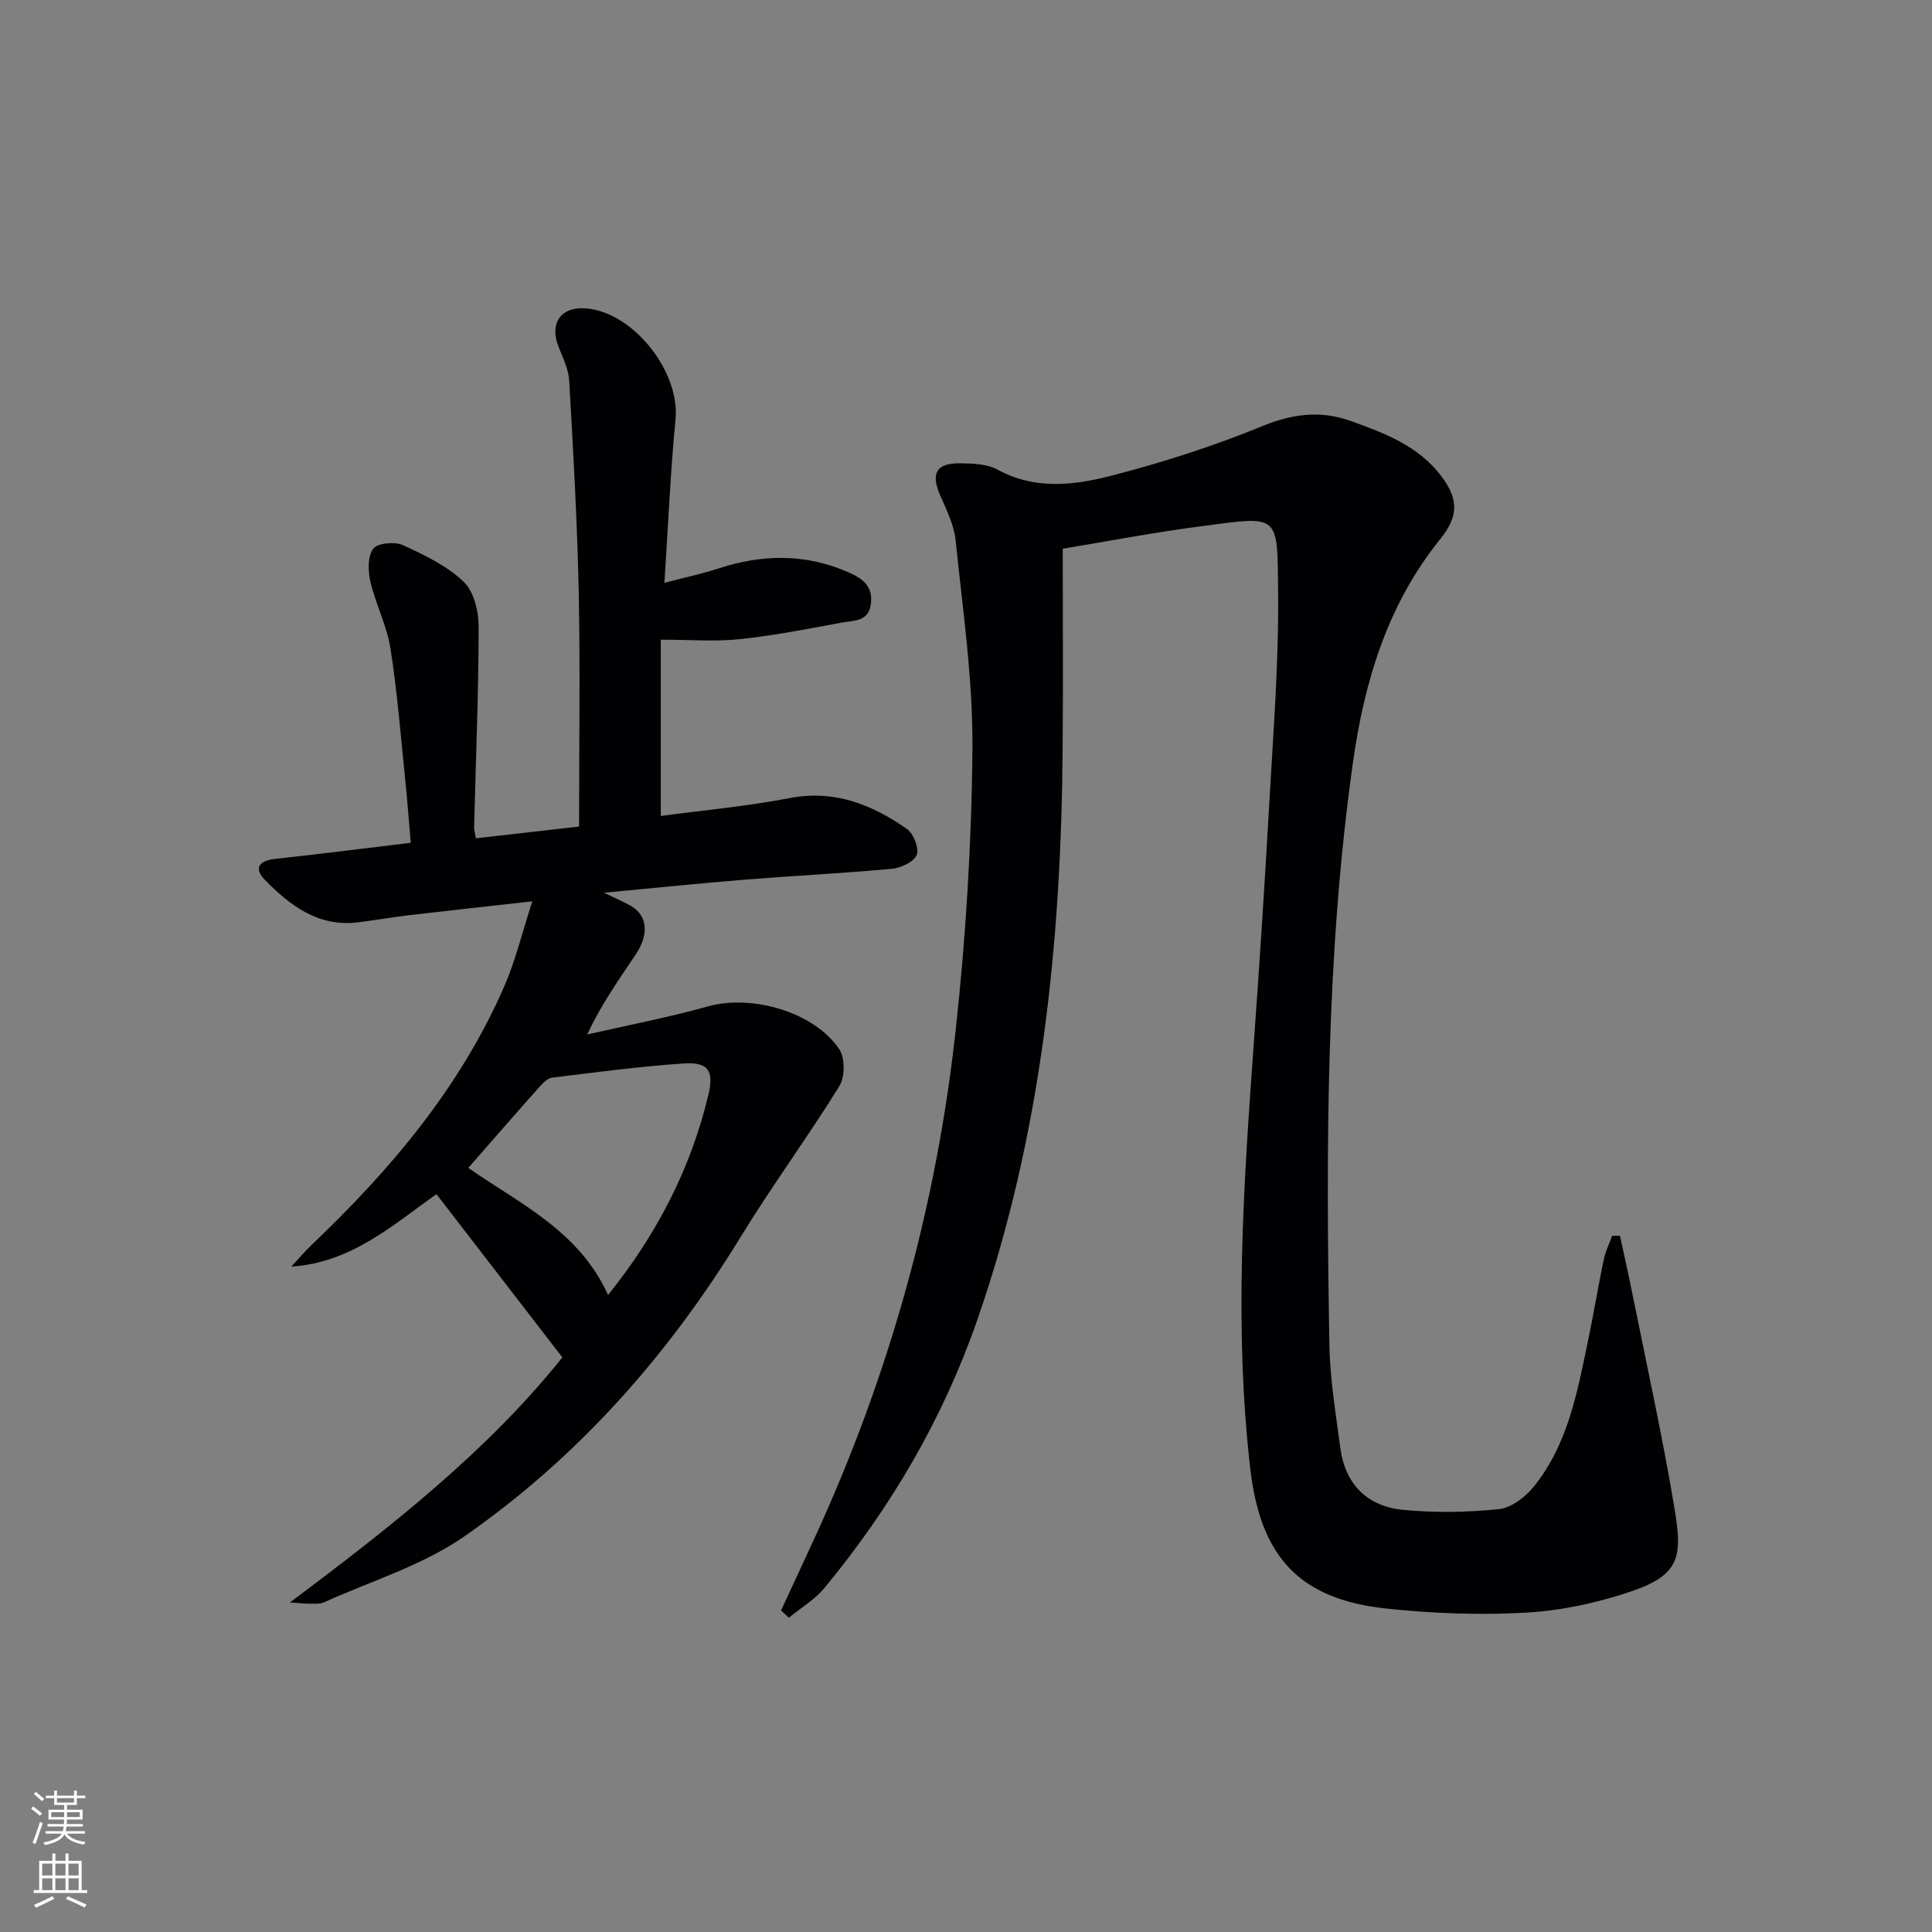 <svg enable-background="new 0 0 400 400" viewBox="0 0 400 400" xmlns="http://www.w3.org/2000/svg"><rect x="0" y="0" width="400" height="400" fill="#808080" stroke="none"/><path d="m220.03 113.6c0 13.87.09 27.62-.02 41.38-.3 40.24-4.34 79.87-17.65 118.23-7.14 20.57-17.9 38.9-31.67 55.56-2 2.43-4.89 4.12-7.36 6.16-.54-.5-1.08-1-1.62-1.5 2.33-5.04 4.68-10.07 7-15.12 15.3-33.33 25.1-68.27 29.11-104.65 2.14-19.46 3.35-39.1 3.51-58.67.12-14.37-2.01-28.77-3.48-43.12-.33-3.19-1.89-6.32-3.21-9.34-1.96-4.51-.82-6.67 4.16-6.61 2.62.03 5.58.13 7.77 1.33 7.63 4.16 15.62 3.26 23.24 1.31 10.71-2.74 21.33-6.15 31.55-10.34 6.3-2.58 12.11-3.28 18.3-1.06 7.05 2.53 14.11 5.18 18.84 11.55 3.57 4.79 3.41 8.28-.35 12.95-10.9 13.52-15.68 29.45-18.05 46.29-5.62 40.01-5.56 80.27-4.86 120.54.12 7.11 1.33 14.21 2.26 21.28 1 7.58 5.63 12.14 13.06 12.84 6.55.62 13.25.51 19.79-.16 2.55-.26 5.43-2.48 7.17-4.62 7.05-8.69 9.02-19.45 11.22-30.03 1.18-5.67 2.13-11.39 3.31-17.07.35-1.67 1.14-3.25 1.73-4.87h1.62c.8 3.72 1.65 7.43 2.4 11.17 3.03 15.11 6.38 30.16 8.9 45.35 1.62 9.78 1.2 13.64-8.94 17.09-6.97 2.37-14.45 3.99-21.79 4.41-9.58.55-19.32.17-28.88-.84-18.16-1.91-26.14-10.8-28.24-29-3.35-29.09-1.43-58.1.67-87.13 1.21-16.75 2.31-33.5 3.25-50.27.82-14.61 1.99-29.24 1.85-43.85-.16-16.74.45-15.98-16.28-13.79-9.16 1.19-18.3 2.95-28.31 4.6z" fill="#010103"/><path d="m136.81 132.44v36.5c8.7-1.17 17.76-1.99 26.65-3.7 9.3-1.8 17.05 1.33 24.29 6.37 1.38.96 2.58 4.01 2.05 5.38-.57 1.44-3.25 2.71-5.12 2.88-10.09.94-20.22 1.43-30.33 2.24-9.38.76-18.75 1.73-29.31 2.72 2.63 1.28 4.24 1.92 5.7 2.8 3.29 1.98 3.68 5.79.88 9.98-3.48 5.21-7.13 10.3-10.04 16.57 8.34-1.91 16.77-3.52 25-5.82 9.01-2.52 21.94 1.09 27.19 8.88 1.21 1.8 1.19 5.74.01 7.63-6.54 10.57-13.94 20.61-20.43 31.21-14.97 24.46-33.65 45.6-57.13 61.96-8.68 6.05-19.34 9.27-29.13 13.7-.86.39-1.96.28-2.96.29-.94.02-1.88-.11-4.11-.26 21.18-15.84 41.04-31.5 56.41-50.73-8.9-11.55-17.39-22.55-26.07-33.81-9.09 6.45-17.66 14.21-30.06 15.01 1.4-1.5 2.73-3.07 4.21-4.49 16.4-15.61 30.85-32.7 39.96-53.69 2.25-5.19 3.58-10.79 5.74-17.45-9.75 1.09-17.79 1.96-25.82 2.91-3.46.41-6.89 1.03-10.35 1.45-8.17.97-14-3.49-19.2-8.8-2.42-2.47-1.14-4 2.19-4.36 9.07-.97 18.12-2.13 28.01-3.32-.37-4.29-.69-8.68-1.14-13.05-.94-9.09-1.65-18.22-3.07-27.23-.74-4.69-3.05-9.11-4.14-13.78-.51-2.19-.6-5.22.57-6.81.88-1.19 4.45-1.53 6.14-.76 4.47 2.03 9.13 4.28 12.61 7.6 2.13 2.03 3.1 6.18 3.09 9.38-.02 13.8-.59 27.6-.94 41.41-.02.63.2 1.26.38 2.31 7.49-.85 14.81-1.68 21.35-2.43 0-16.57.25-32.53-.07-48.47-.3-14.61-1.14-29.22-1.97-43.82-.14-2.39-1.31-4.77-2.22-7.07-1.92-4.9.52-8.34 5.71-7.92 9.83.8 19.47 13.13 18.52 22.96-1.05 10.86-1.51 21.77-2.3 33.86 4.54-1.19 7.88-1.89 11.1-2.95 9.21-3.03 18.27-3.15 27.23.87 2.76 1.24 4.83 2.8 4.43 6.34-.43 3.85-3.56 3.51-5.98 3.96-7.01 1.3-14.03 2.68-21.11 3.43-5 .56-10.14.12-16.42.12zm-10.92 135.68c10.14-12.61 17.14-26.22 20.78-41.48 1.19-4.98-.05-6.8-5.14-6.46-9.1.62-18.16 1.82-27.22 2.94-.96.12-1.94 1.14-2.66 1.95-4.86 5.45-9.65 10.97-14.7 16.73 10.55 7.38 22.91 12.97 28.94 26.32z" fill="#010103"/><g fill="#fbfcfa"><path d="m6.44 374.46.42-.45c.65.47 1.27.95 1.85 1.44l-.45.49c-.65-.56-1.25-1.06-1.82-1.48m.93 7.33-.63-.26c.55-1.36 1.05-2.8 1.53-4.33.19.1.38.19.59.27-.47 1.29-.96 2.73-1.49 4.32m-.38-10.38.44-.42c.43.34 1.01.82 1.74 1.44l-.49.49c-.53-.51-1.09-1.01-1.69-1.51m2.5.35h1.72v-1.04h.59v1.04h3.52v-1.04h.59v1.04h1.75v.53h-1.75v1.42h-2.03v.97h3.22v2.03h-3.24c0 .35-.01.66-.03.93h3.32v.53h-3.37c-.03.27-.08.58-.15.94h3.96v.53h-3.71c.67.92 1.93 1.48 3.79 1.68-.13.24-.23.44-.29.59-2.13-.38-3.48-1.08-4.04-2.12-.43.97-1.77 1.72-4.03 2.23-.09-.19-.2-.37-.33-.55 2.1-.42 3.37-1.03 3.81-1.83h-3.36v-.53h3.58c.08-.29.13-.61.16-.94h-3.33v-.53h3.39c.02-.27.04-.58.04-.93h-3.23v-2.03h3.25v-.97h-2.07v-1.42h-1.73zm1.12 3.44v1h2.65c.01-.3.02-.44.01-.4v-.25-.35zm1.19-2h3.52v-.91h-3.52zm4.71 2h-2.63v.59c0 .15-.01.28-.01.4h2.64z"/><path d="m13.56 383.74h.63v1.52h2.72v6.07h1.13v.6h-11.06v-.6h1.13v-6.07h2.73v-1.52h.63v1.52h2.1v-1.52zm-2.69 8.83.38.56c-1.24.63-2.53 1.25-3.85 1.85-.1-.21-.21-.42-.34-.63 1.37-.55 2.63-1.15 3.81-1.78m-2.13-4.27h2.1v-2.45h-2.1zm0 3.04h2.1v-2.46h-2.1zm2.72-3.04h2.1v-2.45h-2.1zm0 3.04h2.1v-2.46h-2.1zm6.07 3.6c-1.41-.71-2.7-1.3-3.86-1.78l.35-.56c1.45.62 2.75 1.19 3.88 1.72zm-1.25-9.09h-2.1v2.45h2.1zm-2.09 5.49h2.1v-2.46h-2.1z"/></g></svg>